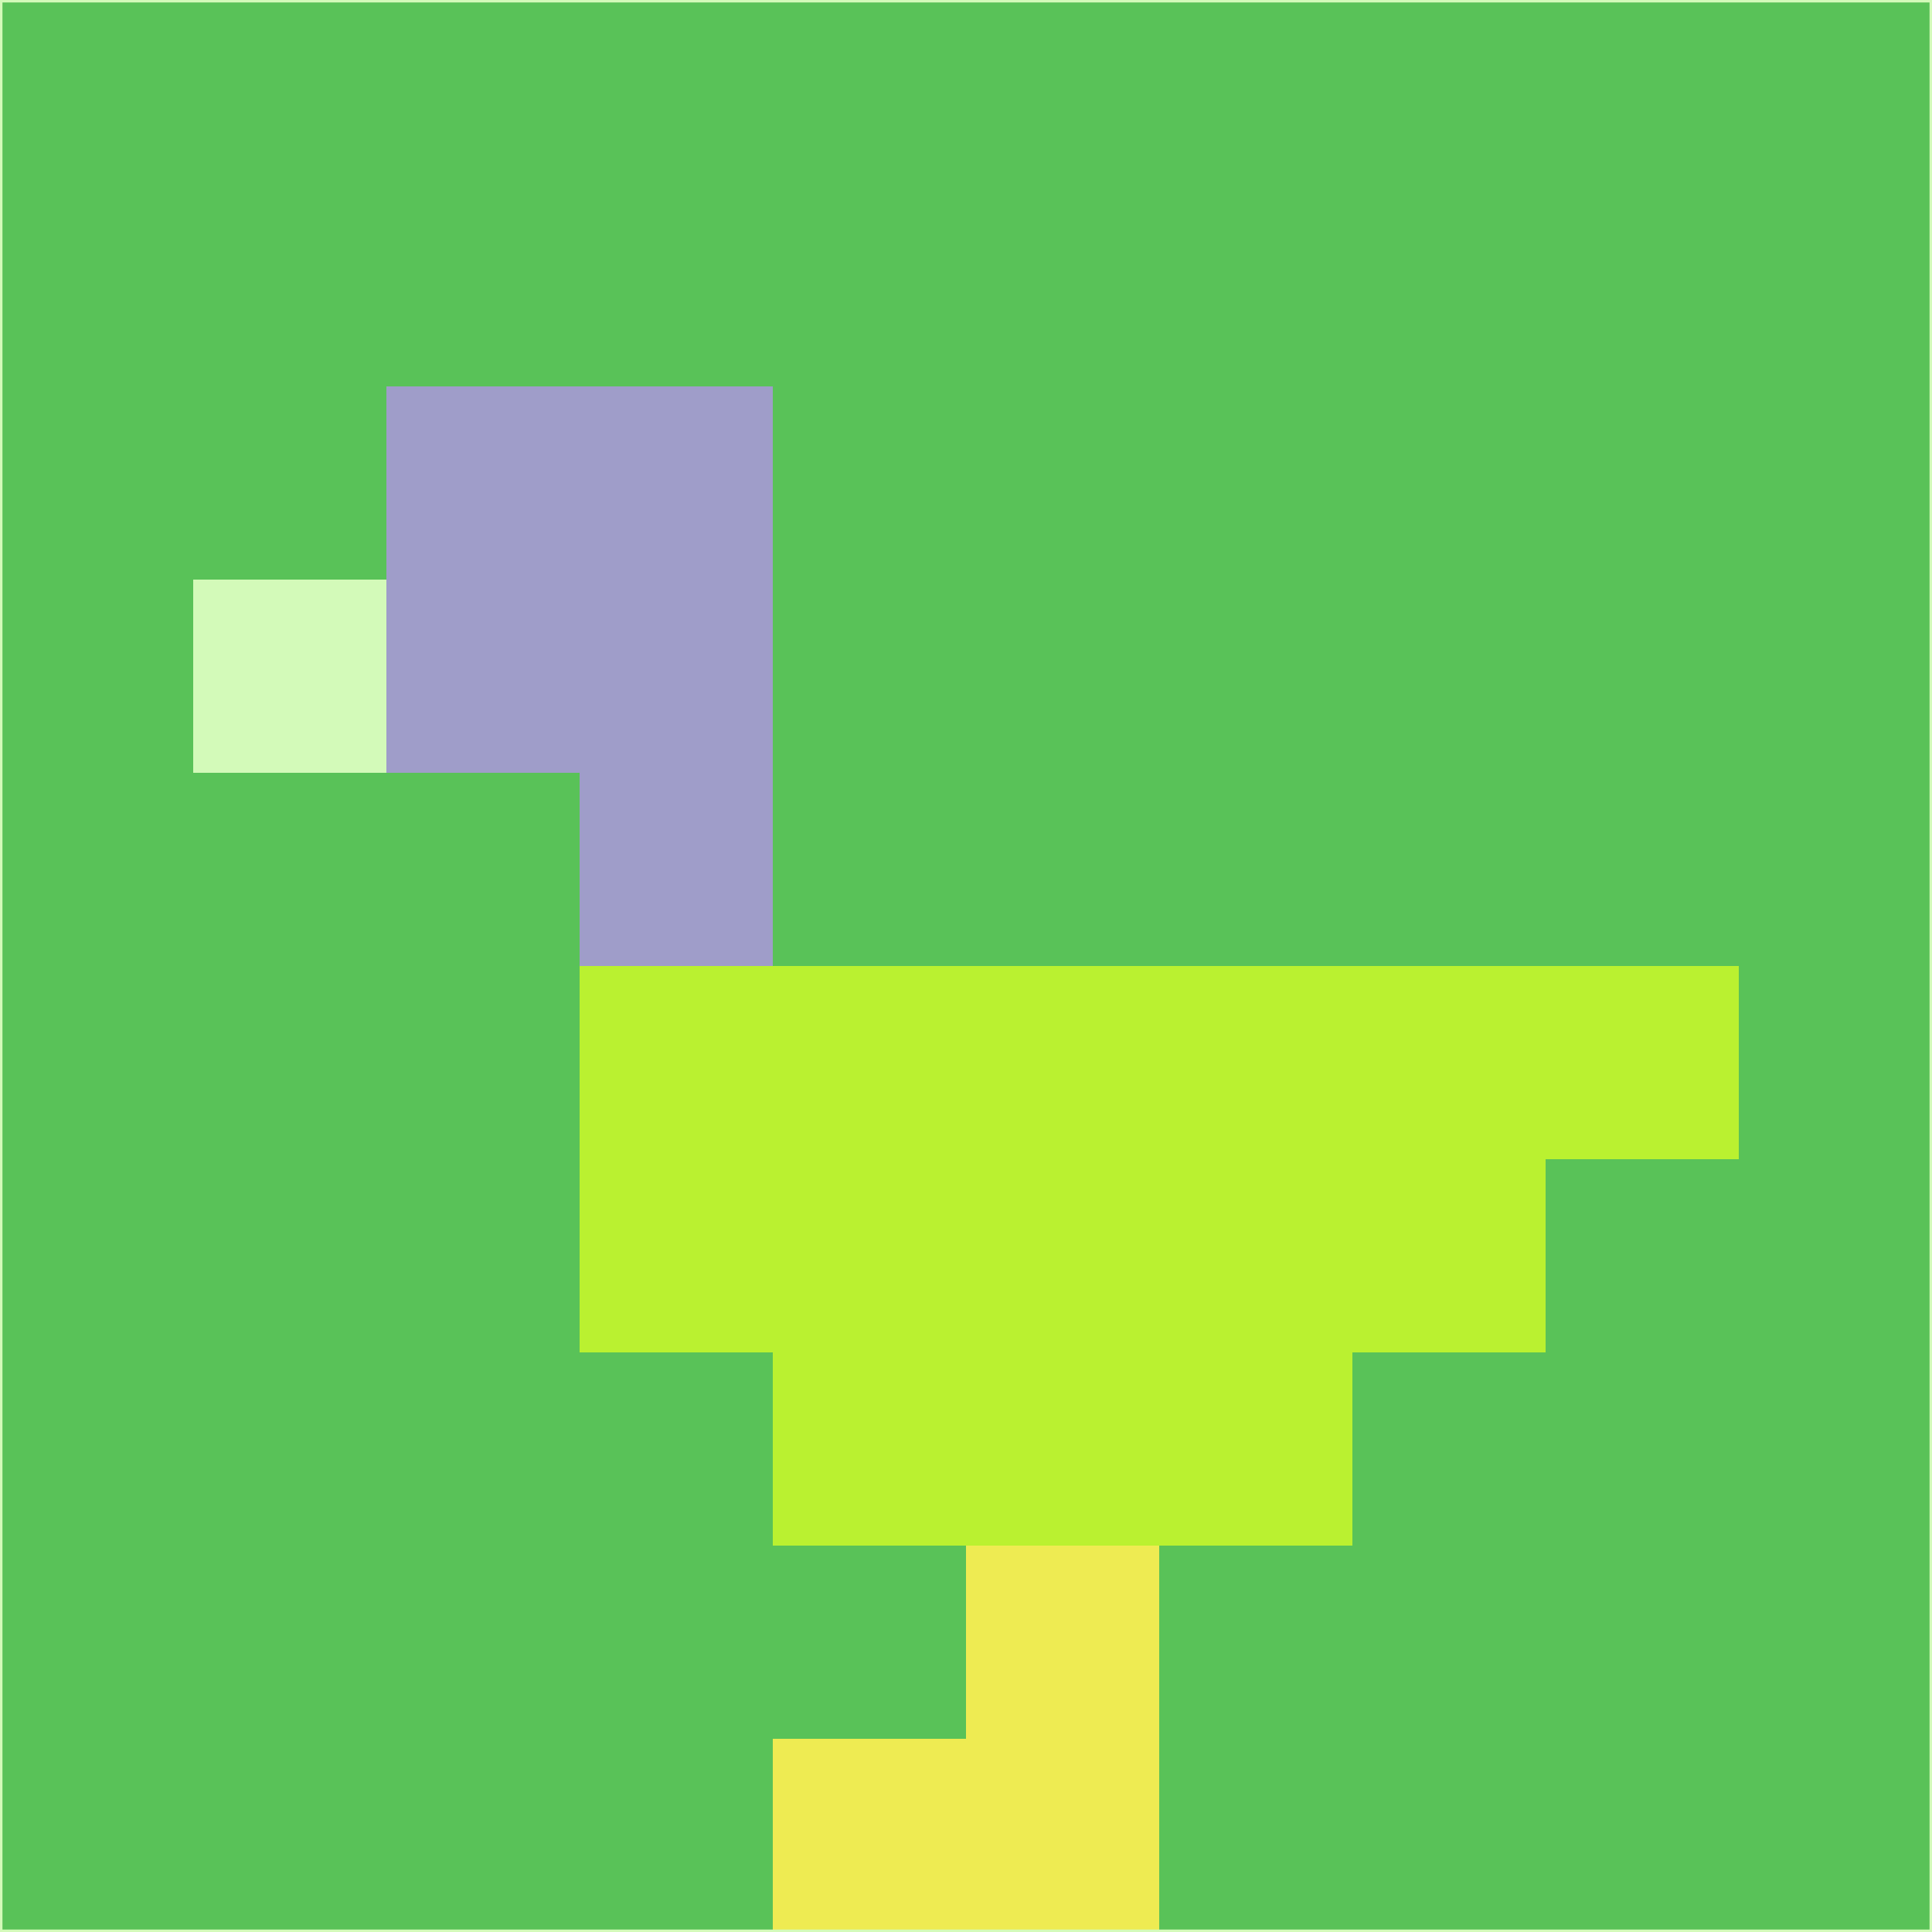 <svg xmlns="http://www.w3.org/2000/svg" version="1.1" width="785" height="785">
  <title>'goose-pfp-694263' by Dmitri Cherniak (Cyberpunk Edition)</title>
  <desc>
    seed=968526
    backgroundColor=#59c258
    padding=20
    innerPadding=0
    timeout=500
    dimension=1
    border=false
    Save=function(){return n.handleSave()}
    frame=12

    Rendered at 2024-09-15T22:37:00.842Z
    Generated in 1ms
    Modified for Cyberpunk theme with new color scheme
  </desc>
  <defs/>
  <rect width="100%" height="100%" fill="#59c258"/>
  <g>
    <g id="0-0">
      <rect x="0" y="0" height="785" width="785" fill="#59c258"/>
      <g>
        <!-- Neon blue -->
        <rect id="0-0-2-2-2-2" x="157" y="157" width="157" height="157" fill="#9f9dc9"/>
        <rect id="0-0-3-2-1-4" x="235.5" y="157" width="78.5" height="314" fill="#9f9dc9"/>
        <!-- Electric purple -->
        <rect id="0-0-4-5-5-1" x="314" y="392.5" width="392.5" height="78.5" fill="#baf130"/>
        <rect id="0-0-3-5-5-2" x="235.5" y="392.5" width="392.5" height="157" fill="#baf130"/>
        <rect id="0-0-4-5-3-3" x="314" y="392.5" width="235.5" height="235.5" fill="#baf130"/>
        <!-- Neon pink -->
        <rect id="0-0-1-3-1-1" x="78.5" y="235.5" width="78.5" height="78.5" fill="#d3fab9"/>
        <!-- Cyber yellow -->
        <rect id="0-0-5-8-1-2" x="392.5" y="628" width="78.5" height="157" fill="#eeeb52"/>
        <rect id="0-0-4-9-2-1" x="314" y="706.5" width="157" height="78.5" fill="#eeeb52"/>
      </g>
      <rect x="0" y="0" stroke="#d3fab9" stroke-width="2" height="785" width="785" fill="none"/>
    </g>
  </g>
  <script xmlns=""/>
</svg>